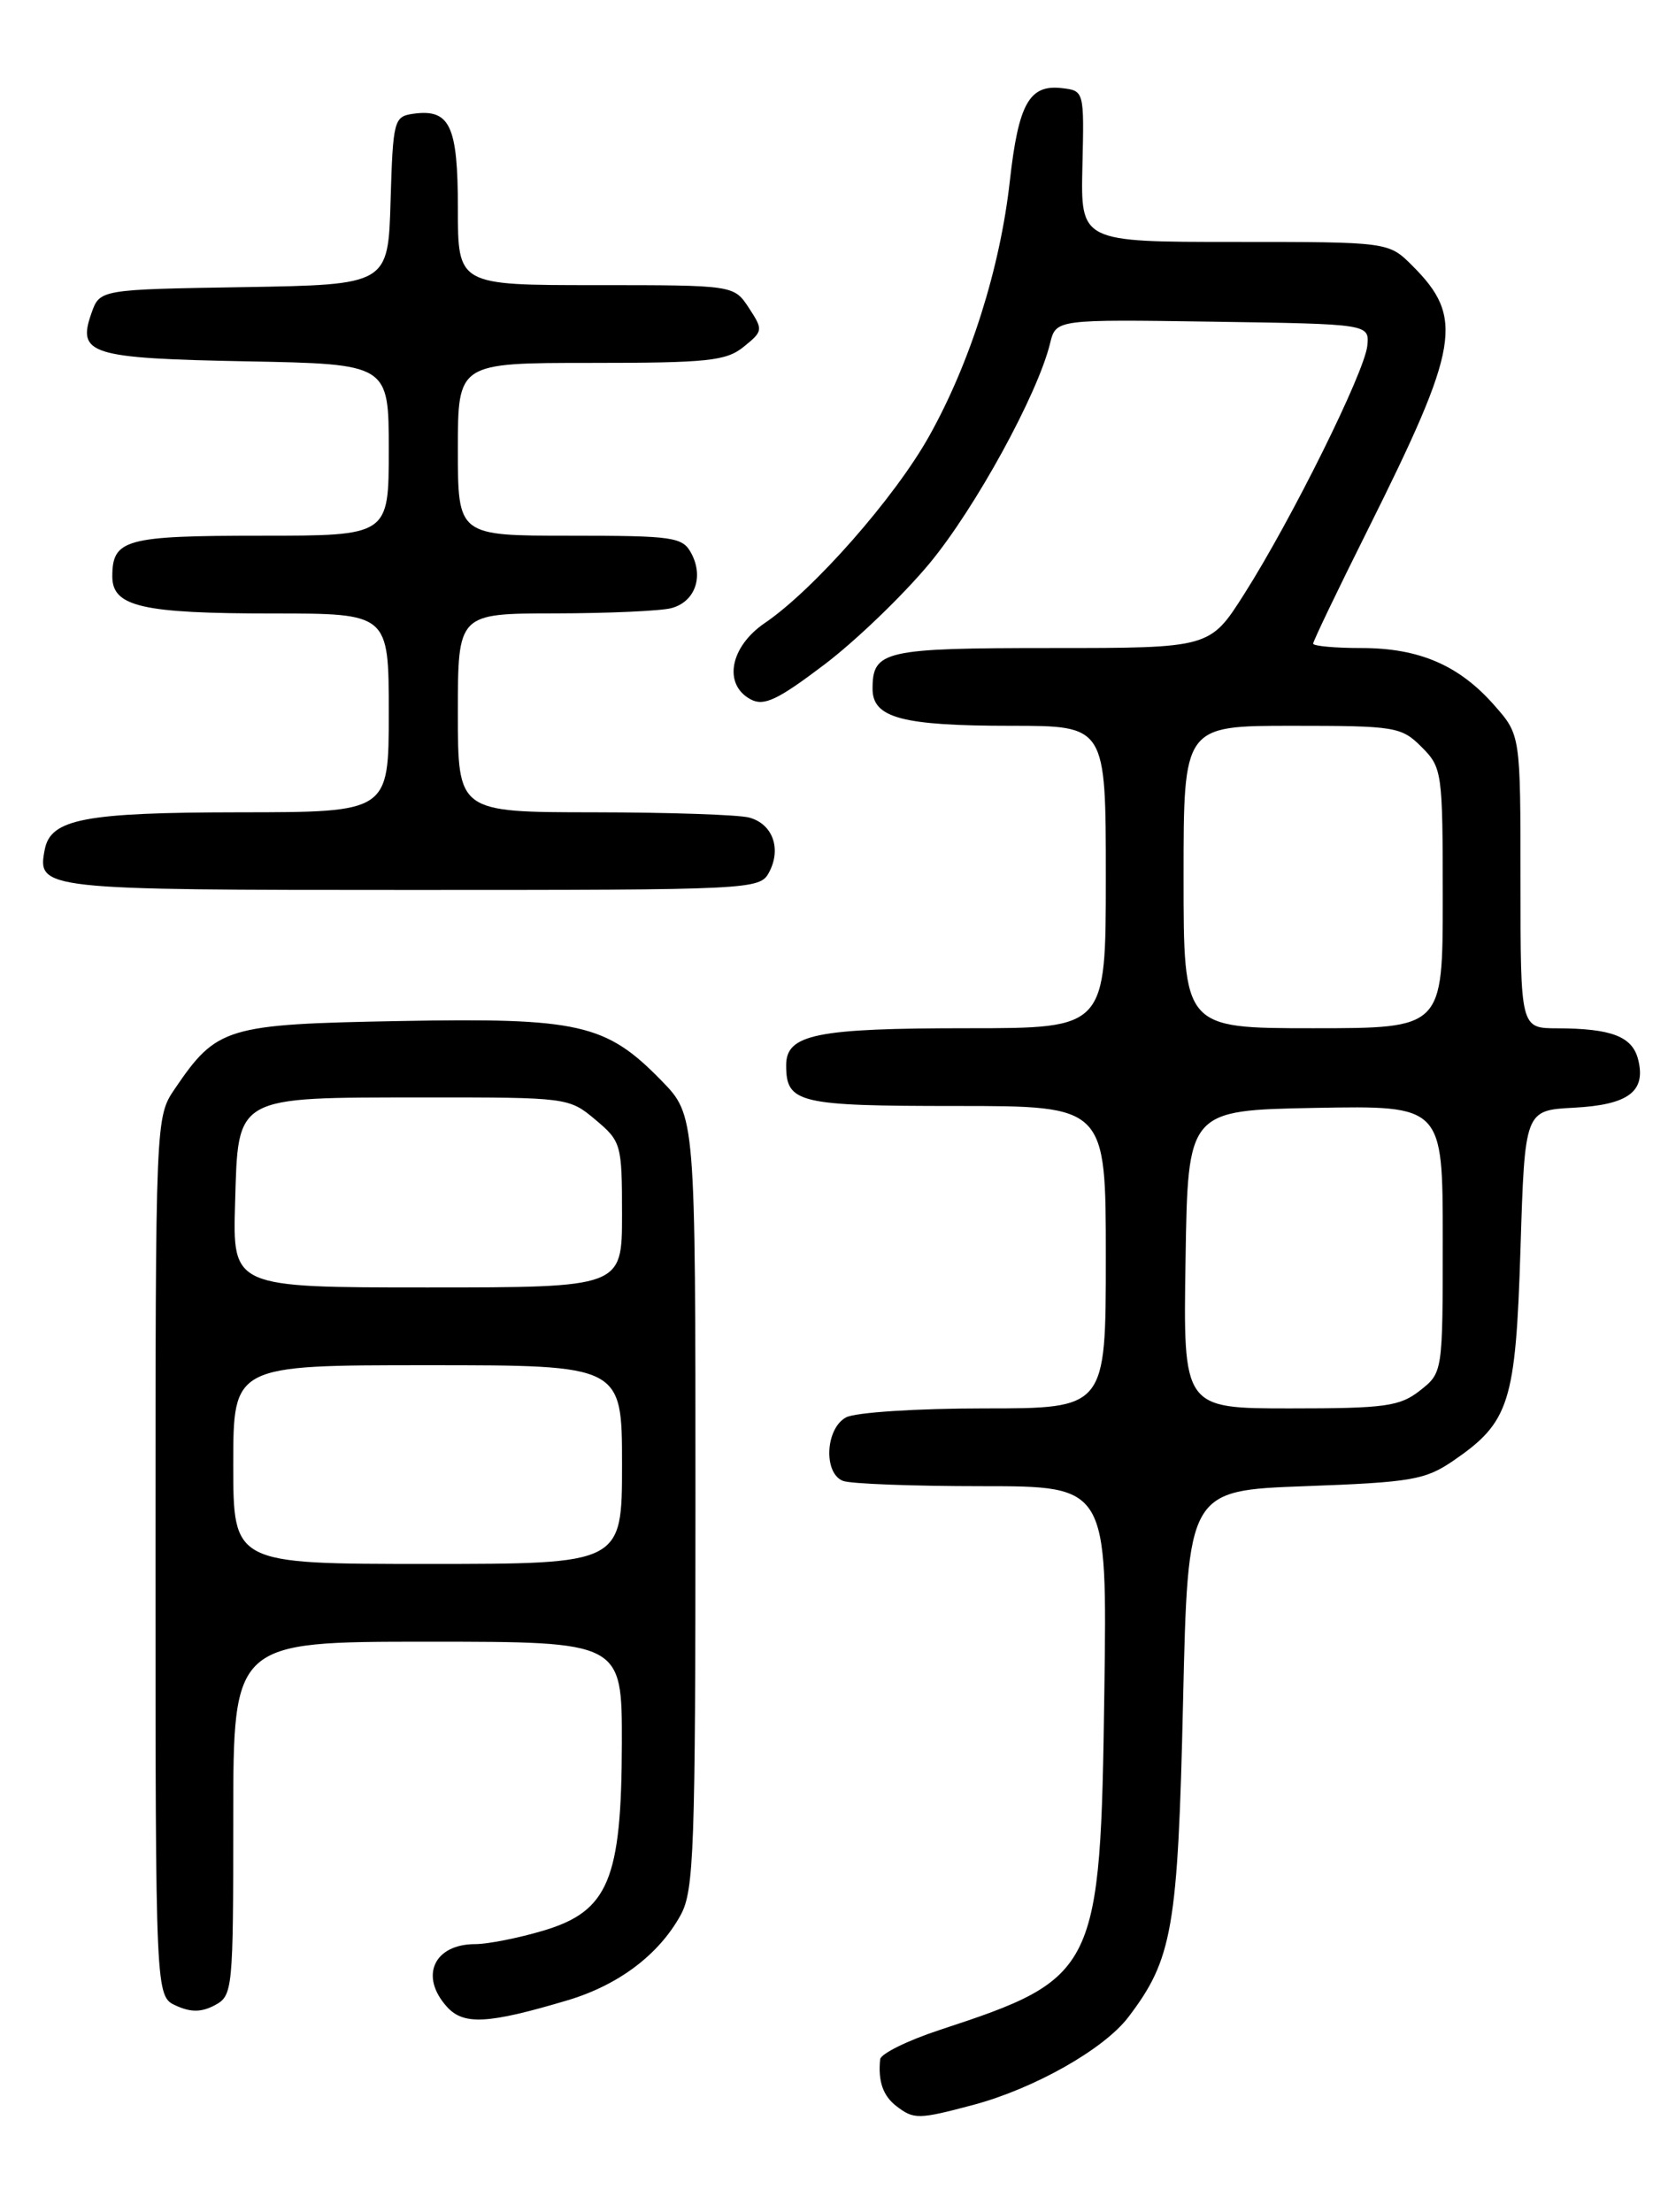 <?xml version="1.0" encoding="UTF-8" standalone="no"?>
<!DOCTYPE svg PUBLIC "-//W3C//DTD SVG 1.1//EN" "http://www.w3.org/Graphics/SVG/1.1/DTD/svg11.dtd" >
<svg xmlns="http://www.w3.org/2000/svg" xmlns:xlink="http://www.w3.org/1999/xlink" version="1.1" viewBox="0 0 194 256">
 <g >
 <path fill="currentColor"
d=" M 112.65 243.61 C 119.72 241.72 127.77 237.17 130.60 233.46 C 135.72 226.74 136.34 223.20 136.94 197.00 C 137.50 172.50 137.50 172.50 151.08 172.00 C 163.41 171.55 164.98 171.27 168.23 169.05 C 174.74 164.58 175.44 162.37 176.00 144.50 C 176.50 128.50 176.50 128.50 182.17 128.20 C 188.48 127.87 190.55 126.33 189.62 122.63 C 188.95 119.96 186.56 119.03 180.25 119.01 C 176.00 119.00 176.00 119.00 176.00 102.03 C 176.00 85.07 176.00 85.07 172.99 81.65 C 168.92 77.00 164.28 75.00 157.60 75.00 C 154.52 75.00 152.00 74.77 152.00 74.49 C 152.00 74.20 154.86 68.24 158.36 61.24 C 168.94 40.04 169.49 36.75 163.48 30.75 C 160.73 28.00 160.73 28.00 142.91 28.00 C 125.09 28.00 125.09 28.00 125.29 19.25 C 125.50 10.52 125.49 10.50 122.91 10.20 C 119.14 9.76 117.89 12.00 116.89 20.95 C 115.76 31.06 112.31 41.97 107.56 50.46 C 103.58 57.58 94.21 68.24 88.52 72.11 C 84.49 74.86 83.68 79.22 86.89 80.94 C 88.42 81.76 89.99 81.03 95.40 76.93 C 99.05 74.17 104.53 68.89 107.59 65.21 C 112.90 58.80 120.12 45.62 121.55 39.73 C 122.23 36.96 122.23 36.96 140.36 37.23 C 158.50 37.50 158.50 37.50 158.27 40.00 C 157.98 43.02 149.52 60.10 144.02 68.75 C 140.05 75.00 140.05 75.00 121.73 75.00 C 102.31 75.00 101.00 75.30 101.00 79.72 C 101.00 83.09 104.41 84.00 117.07 84.00 C 128.00 84.00 128.00 84.00 128.00 101.50 C 128.00 119.00 128.00 119.00 112.07 119.00 C 94.47 119.00 91.00 119.70 91.00 123.28 C 91.00 127.67 92.37 128.00 110.70 128.00 C 128.00 128.00 128.00 128.00 128.00 145.50 C 128.00 163.00 128.00 163.00 113.93 163.00 C 106.15 163.00 99.00 163.46 97.93 164.04 C 95.54 165.32 95.29 170.51 97.58 171.39 C 98.45 171.73 105.69 172.00 113.66 172.00 C 128.16 172.00 128.16 172.00 127.83 195.75 C 127.38 228.19 127.02 228.94 108.75 234.94 C 105.04 236.16 101.95 237.69 101.88 238.33 C 101.62 240.87 102.21 242.56 103.76 243.75 C 105.78 245.30 106.30 245.30 112.65 243.61 Z  M 65.70 231.50 C 71.60 229.74 76.27 226.22 78.79 221.63 C 80.33 218.81 80.50 214.13 80.50 173.80 C 80.50 129.10 80.50 129.10 76.56 125.06 C 70.14 118.48 67.05 117.78 46.21 118.17 C 26.18 118.54 25.10 118.86 20.25 125.99 C 18.00 129.30 18.00 129.30 18.00 180.17 C 18.00 231.04 18.00 231.04 20.37 232.12 C 22.10 232.91 23.33 232.89 24.87 232.07 C 26.94 230.96 27.00 230.31 27.00 210.46 C 27.00 190.00 27.00 190.00 49.50 190.00 C 72.00 190.00 72.00 190.00 71.98 201.75 C 71.95 217.55 70.42 221.20 62.89 223.44 C 60.00 224.30 56.46 225.00 55.02 225.00 C 50.22 225.00 48.53 228.72 51.74 232.26 C 53.67 234.40 56.50 234.24 65.70 231.50 Z  M 89.02 100.96 C 90.48 98.23 89.44 95.35 86.72 94.62 C 85.50 94.29 77.41 94.02 68.75 94.01 C 53.00 94.00 53.00 94.00 53.00 82.50 C 53.00 71.00 53.00 71.00 64.25 70.99 C 70.44 70.98 76.50 70.71 77.72 70.38 C 80.44 69.65 81.48 66.77 80.02 64.04 C 79.01 62.15 77.99 62.00 65.96 62.00 C 53.00 62.00 53.00 62.00 53.00 52.00 C 53.00 42.00 53.00 42.00 68.39 42.00 C 81.93 42.00 84.06 41.78 86.09 40.13 C 88.33 38.32 88.35 38.18 86.68 35.63 C 84.95 33.00 84.95 33.00 68.98 33.00 C 53.00 33.00 53.00 33.00 53.00 24.12 C 53.00 14.51 52.08 12.57 47.81 13.17 C 45.60 13.49 45.49 13.93 45.21 23.23 C 44.93 32.95 44.93 32.95 28.24 33.23 C 11.55 33.50 11.55 33.50 10.58 36.26 C 8.91 41.00 10.43 41.47 28.55 41.82 C 45.00 42.13 45.00 42.13 45.00 52.07 C 45.00 62.00 45.00 62.00 30.20 62.00 C 14.51 62.00 13.00 62.41 13.00 66.72 C 13.00 70.21 16.44 71.00 31.57 71.00 C 45.00 71.00 45.00 71.00 45.00 82.50 C 45.00 94.00 45.00 94.00 27.75 94.01 C 9.78 94.03 5.86 94.78 5.18 98.32 C 4.28 102.95 4.73 103.00 47.59 103.00 C 87.16 103.00 87.95 102.96 89.02 100.96 Z  M 137.23 145.75 C 137.50 128.50 137.50 128.50 152.25 128.22 C 167.00 127.95 167.00 127.95 167.00 143.40 C 167.00 158.85 167.00 158.85 164.37 160.93 C 162.02 162.77 160.36 163.00 149.34 163.00 C 136.95 163.00 136.95 163.00 137.23 145.75 Z  M 137.00 101.50 C 137.00 84.00 137.00 84.00 149.55 84.00 C 161.53 84.00 162.20 84.11 164.55 86.45 C 166.93 88.84 167.00 89.31 167.00 103.95 C 167.00 119.00 167.00 119.00 152.00 119.00 C 137.00 119.00 137.00 119.00 137.00 101.50 Z  M 27.00 169.50 C 27.00 158.00 27.00 158.00 49.50 158.00 C 72.00 158.00 72.00 158.00 72.00 169.50 C 72.00 181.00 72.00 181.00 49.50 181.00 C 27.00 181.00 27.00 181.00 27.00 169.50 Z  M 27.21 139.28 C 27.58 126.71 27.00 127.03 49.17 127.01 C 65.66 127.00 65.88 127.03 68.92 129.59 C 71.91 132.10 72.00 132.42 72.00 140.59 C 72.00 149.00 72.00 149.00 49.46 149.00 C 26.93 149.00 26.93 149.00 27.21 139.28 Z "/>
</g>
</svg>